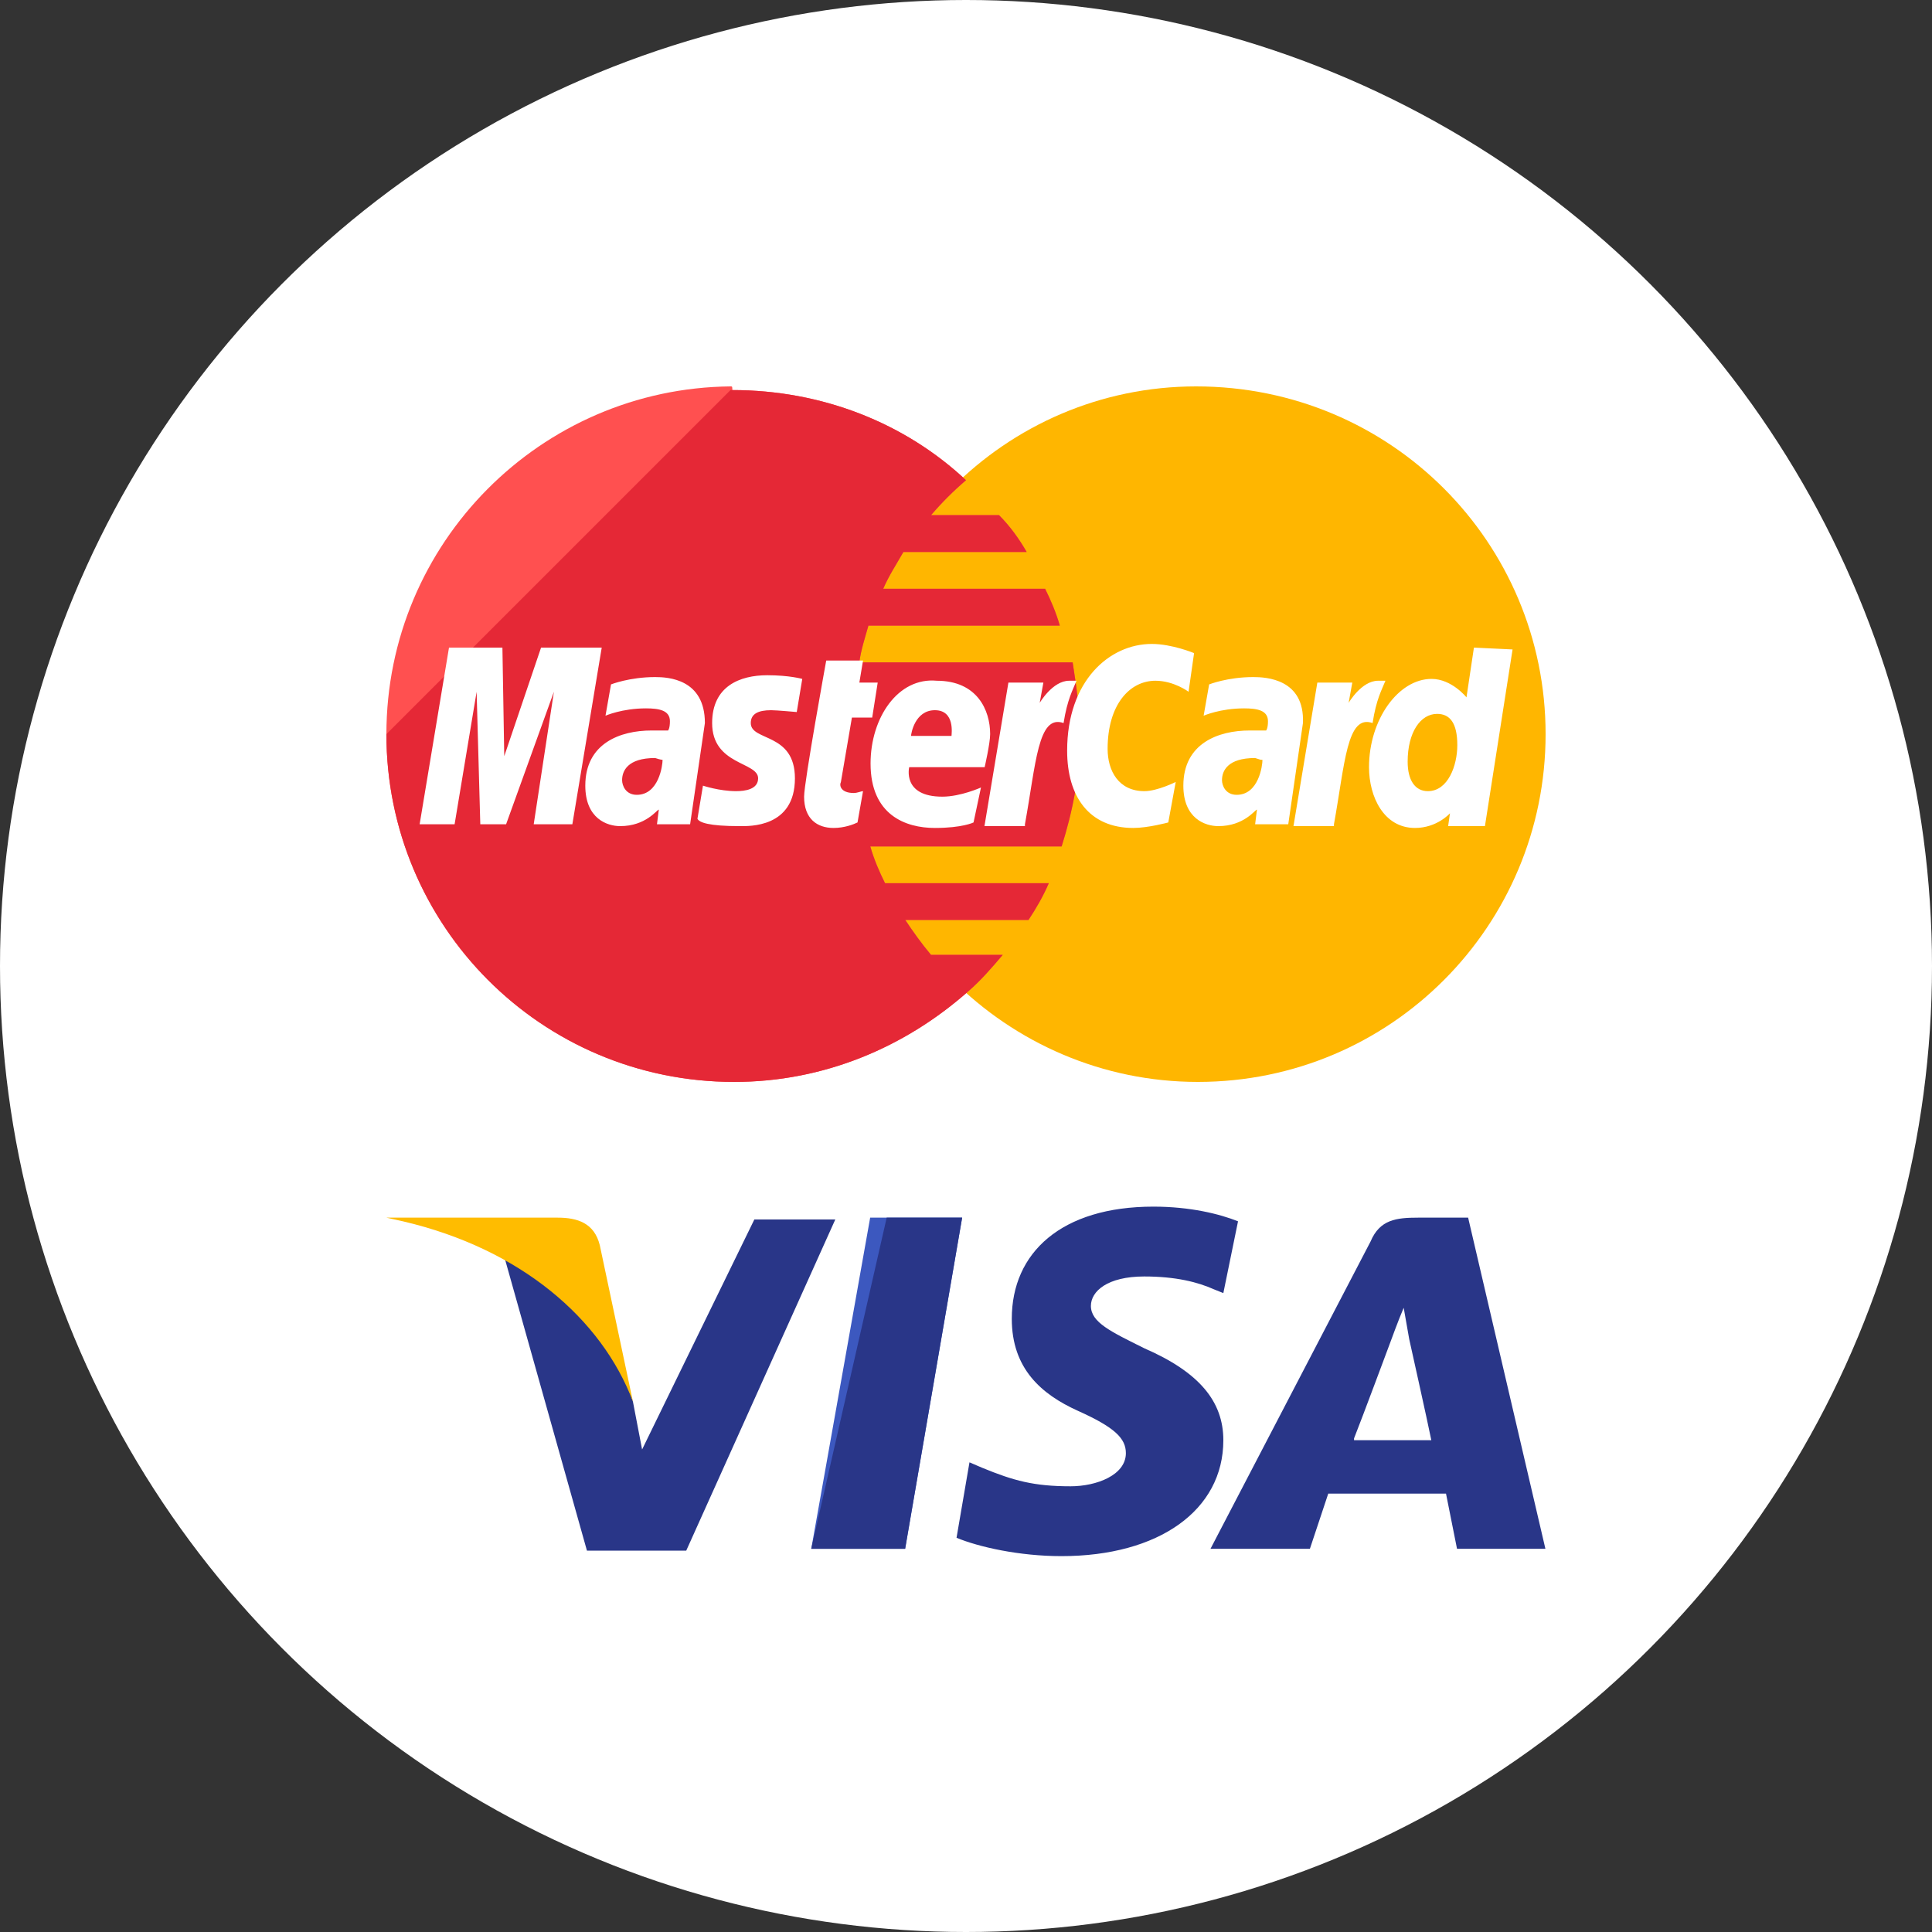 <svg width="20" height="20" viewBox="0 0 20 20" fill="none" xmlns="http://www.w3.org/2000/svg">
  <rect x="0" y="0" width="20" height="20" fill="#333333" stroke="none"/>
  <g fill="none">
    <circle cx="10" cy="10" r="10" fill="white"/>
    <path
      d="M16 7.6C16 9.581 14.4 11.2 12.4 11.2C10.42 11.2 8.801 9.581 8.801 7.6C8.801 5.619 10.401 4 12.382 4C14.4 4 16 5.619 16 7.6Z"
      fill="#FFB600"/>
    <path
      d="M7.562 4C5.6 4.019 4 5.619 4 7.6C4 9.581 5.6 11.2 7.6 11.2C8.533 11.2 9.371 10.838 10.019 10.266C10.152 10.152 10.266 10.019 10.38 9.885H9.638C9.542 9.771 9.447 9.638 9.371 9.523H10.647C10.723 9.409 10.8 9.276 10.857 9.143H9.162C9.104 9.028 9.047 8.895 9.009 8.762H10.99C11.104 8.4 11.181 8.019 11.181 7.619C11.181 7.352 11.142 7.105 11.104 6.857H8.895C8.914 6.724 8.952 6.609 8.99 6.476H10.971C10.933 6.343 10.876 6.209 10.819 6.095H9.143C9.2 5.962 9.276 5.847 9.352 5.714H10.628C10.552 5.581 10.457 5.448 10.342 5.333H9.638C9.752 5.2 9.866 5.086 10 4.971C9.371 4.381 8.514 4.038 7.581 4.038C7.581 4 7.581 4 7.562 4Z"
      fill="#FF5050"/>
    <path
      d="M4 7.6C4 9.581 5.6 11.2 7.6 11.2C8.533 11.2 9.371 10.838 10.019 10.266C10.152 10.152 10.266 10.019 10.38 9.885H9.638C9.542 9.771 9.447 9.638 9.371 9.523H10.647C10.723 9.409 10.8 9.276 10.857 9.143H9.162C9.104 9.028 9.047 8.895 9.009 8.762H10.99C11.104 8.4 11.181 8.019 11.181 7.619C11.181 7.352 11.142 7.105 11.104 6.857H8.895C8.914 6.724 8.952 6.609 8.99 6.476H10.971C10.933 6.343 10.876 6.209 10.819 6.095H9.143C9.2 5.962 9.276 5.847 9.352 5.714H10.628C10.552 5.581 10.457 5.448 10.342 5.333H9.638C9.752 5.2 9.866 5.086 10 4.971C9.371 4.381 8.514 4.038 7.581 4.038H7.562"
      fill="#E52836"/>
    <path
      d="M8.877 8.514L8.934 8.19C8.915 8.19 8.877 8.209 8.838 8.209C8.705 8.209 8.686 8.133 8.705 8.095L8.819 7.428H9.029L9.086 7.066H8.896L8.934 6.838H8.553C8.553 6.838 8.324 8.095 8.324 8.247C8.324 8.476 8.458 8.571 8.629 8.571C8.743 8.571 8.838 8.533 8.877 8.514Z M9.012 7.904C9.012 8.437 9.374 8.571 9.678 8.571C9.964 8.571 10.078 8.514 10.078 8.514L10.155 8.152C10.155 8.152 9.945 8.247 9.755 8.247C9.336 8.247 9.412 7.942 9.412 7.942H10.193C10.193 7.942 10.25 7.695 10.25 7.599C10.25 7.352 10.116 7.047 9.697 7.047C9.297 7.009 9.012 7.428 9.012 7.904ZM9.678 7.352C9.888 7.352 9.85 7.599 9.85 7.618H9.431C9.431 7.599 9.469 7.352 9.678 7.352Z M12.094 8.514L12.171 8.095C12.171 8.095 11.98 8.19 11.847 8.19C11.58 8.19 11.466 7.98 11.466 7.752C11.466 7.295 11.694 7.047 11.961 7.047C12.152 7.047 12.304 7.161 12.304 7.161L12.361 6.761C12.361 6.761 12.133 6.666 11.923 6.666C11.485 6.666 11.047 7.047 11.047 7.771C11.047 8.247 11.275 8.571 11.732 8.571C11.885 8.571 12.094 8.514 12.094 8.514Z M6.782 7.009C6.516 7.009 6.325 7.085 6.325 7.085L6.268 7.409C6.268 7.409 6.44 7.333 6.687 7.333C6.82 7.333 6.935 7.352 6.935 7.466C6.935 7.543 6.916 7.562 6.916 7.562C6.916 7.562 6.801 7.562 6.744 7.562C6.42 7.562 6.059 7.695 6.059 8.133C6.059 8.476 6.287 8.552 6.42 8.552C6.687 8.552 6.801 8.381 6.82 8.381L6.801 8.533H7.144L7.297 7.485C7.297 7.028 6.916 7.009 6.782 7.009ZM6.859 7.866C6.859 7.923 6.82 8.228 6.592 8.228C6.478 8.228 6.44 8.133 6.44 8.076C6.44 7.981 6.497 7.847 6.782 7.847C6.84 7.866 6.859 7.866 6.859 7.866Z M7.658 8.552C7.753 8.552 8.229 8.571 8.229 8.057C8.229 7.58 7.772 7.676 7.772 7.485C7.772 7.39 7.848 7.352 7.982 7.352C8.039 7.352 8.248 7.371 8.248 7.371L8.305 7.028C8.305 7.028 8.172 6.99 7.943 6.99C7.658 6.99 7.372 7.104 7.372 7.485C7.372 7.923 7.848 7.885 7.848 8.057C7.848 8.171 7.715 8.19 7.62 8.19C7.448 8.19 7.277 8.133 7.277 8.133L7.22 8.476C7.239 8.514 7.334 8.552 7.658 8.552Z M15.258 6.704L15.181 7.219C15.181 7.219 15.029 7.028 14.819 7.028C14.477 7.028 14.172 7.447 14.172 7.942C14.172 8.247 14.324 8.571 14.648 8.571C14.877 8.571 15.01 8.419 15.01 8.419L14.991 8.552H15.372L15.658 6.723L15.258 6.704ZM15.086 7.714C15.086 7.923 14.991 8.19 14.781 8.19C14.648 8.19 14.572 8.076 14.572 7.885C14.572 7.58 14.705 7.39 14.877 7.39C15.01 7.39 15.086 7.485 15.086 7.714Z M4.706 8.533L4.934 7.161L4.972 8.533H5.239L5.734 7.161L5.525 8.533H5.925L6.229 6.704H5.601L5.22 7.828L5.201 6.704H4.648L4.344 8.533H4.706Z M10.61 8.533C10.725 7.904 10.744 7.39 11.01 7.485C11.049 7.238 11.106 7.142 11.144 7.047C11.144 7.047 11.125 7.047 11.068 7.047C10.896 7.047 10.763 7.276 10.763 7.276L10.801 7.066H10.439L10.191 8.552H10.61V8.533Z M12.974 7.009C12.707 7.009 12.517 7.085 12.517 7.085L12.46 7.409C12.46 7.409 12.631 7.333 12.879 7.333C13.012 7.333 13.126 7.352 13.126 7.466C13.126 7.543 13.107 7.562 13.107 7.562C13.107 7.562 12.993 7.562 12.936 7.562C12.612 7.562 12.25 7.695 12.25 8.133C12.25 8.476 12.479 8.552 12.612 8.552C12.879 8.552 12.993 8.381 13.012 8.381L12.993 8.533H13.336L13.488 7.485C13.507 7.028 13.107 7.009 12.974 7.009ZM13.069 7.866C13.069 7.923 13.031 8.228 12.802 8.228C12.688 8.228 12.65 8.133 12.65 8.076C12.65 7.981 12.707 7.847 12.993 7.847C13.05 7.866 13.05 7.866 13.069 7.866Z M13.809 8.533C13.923 7.904 13.942 7.39 14.209 7.485C14.247 7.238 14.304 7.142 14.342 7.047C14.342 7.047 14.323 7.047 14.266 7.047C14.094 7.047 13.961 7.276 13.961 7.276L13.999 7.066H13.637L13.39 8.552H13.809V8.533Z"
      fill="white"/>
    <path d="M8.398 16.033L9.008 12.605H9.96L9.37 16.033H8.398Z" fill="#3C58BF"/>
    <path
      d="M8.398 16.033L9.179 12.605H9.96L9.37 16.033H8.398Z M12.816 12.643C12.626 12.567 12.321 12.491 11.94 12.491C10.988 12.491 10.474 12.967 10.474 13.652C10.474 14.166 10.778 14.433 11.159 14.605C11.54 14.776 11.655 14.89 11.655 15.043C11.655 15.271 11.35 15.386 11.083 15.386C10.702 15.386 10.493 15.328 10.169 15.195L10.036 15.138L9.902 15.919C10.131 16.014 10.55 16.109 10.988 16.109C11.997 16.109 12.664 15.633 12.664 14.909C12.664 14.509 12.416 14.205 11.845 13.957C11.502 13.786 11.293 13.69 11.293 13.519C11.293 13.367 11.464 13.214 11.845 13.214C12.169 13.214 12.397 13.271 12.569 13.348L12.664 13.386L12.816 12.643Z M14.683 12.605C14.455 12.605 14.284 12.624 14.188 12.852L12.531 16.033H13.56L13.75 15.462H14.969L15.083 16.033H15.998L15.198 12.605H14.683ZM14.017 14.89C14.093 14.7 14.398 13.881 14.398 13.881C14.398 13.881 14.474 13.671 14.531 13.538L14.588 13.862C14.588 13.862 14.779 14.719 14.817 14.909H14.017V14.89Z M6.647 15.005L6.552 14.509C6.381 13.938 5.828 13.309 5.219 13.005L6.076 16.052H7.104L8.647 12.624H7.809L6.647 15.005Z"
      fill="#293688"/>
    <path
      d="M4 12.605L4.171 12.643C5.39 12.928 6.228 13.652 6.552 14.509L6.209 12.89C6.152 12.662 5.981 12.605 5.771 12.605H4Z"
      fill="#FFBC00"/>
  </g>
</svg>
